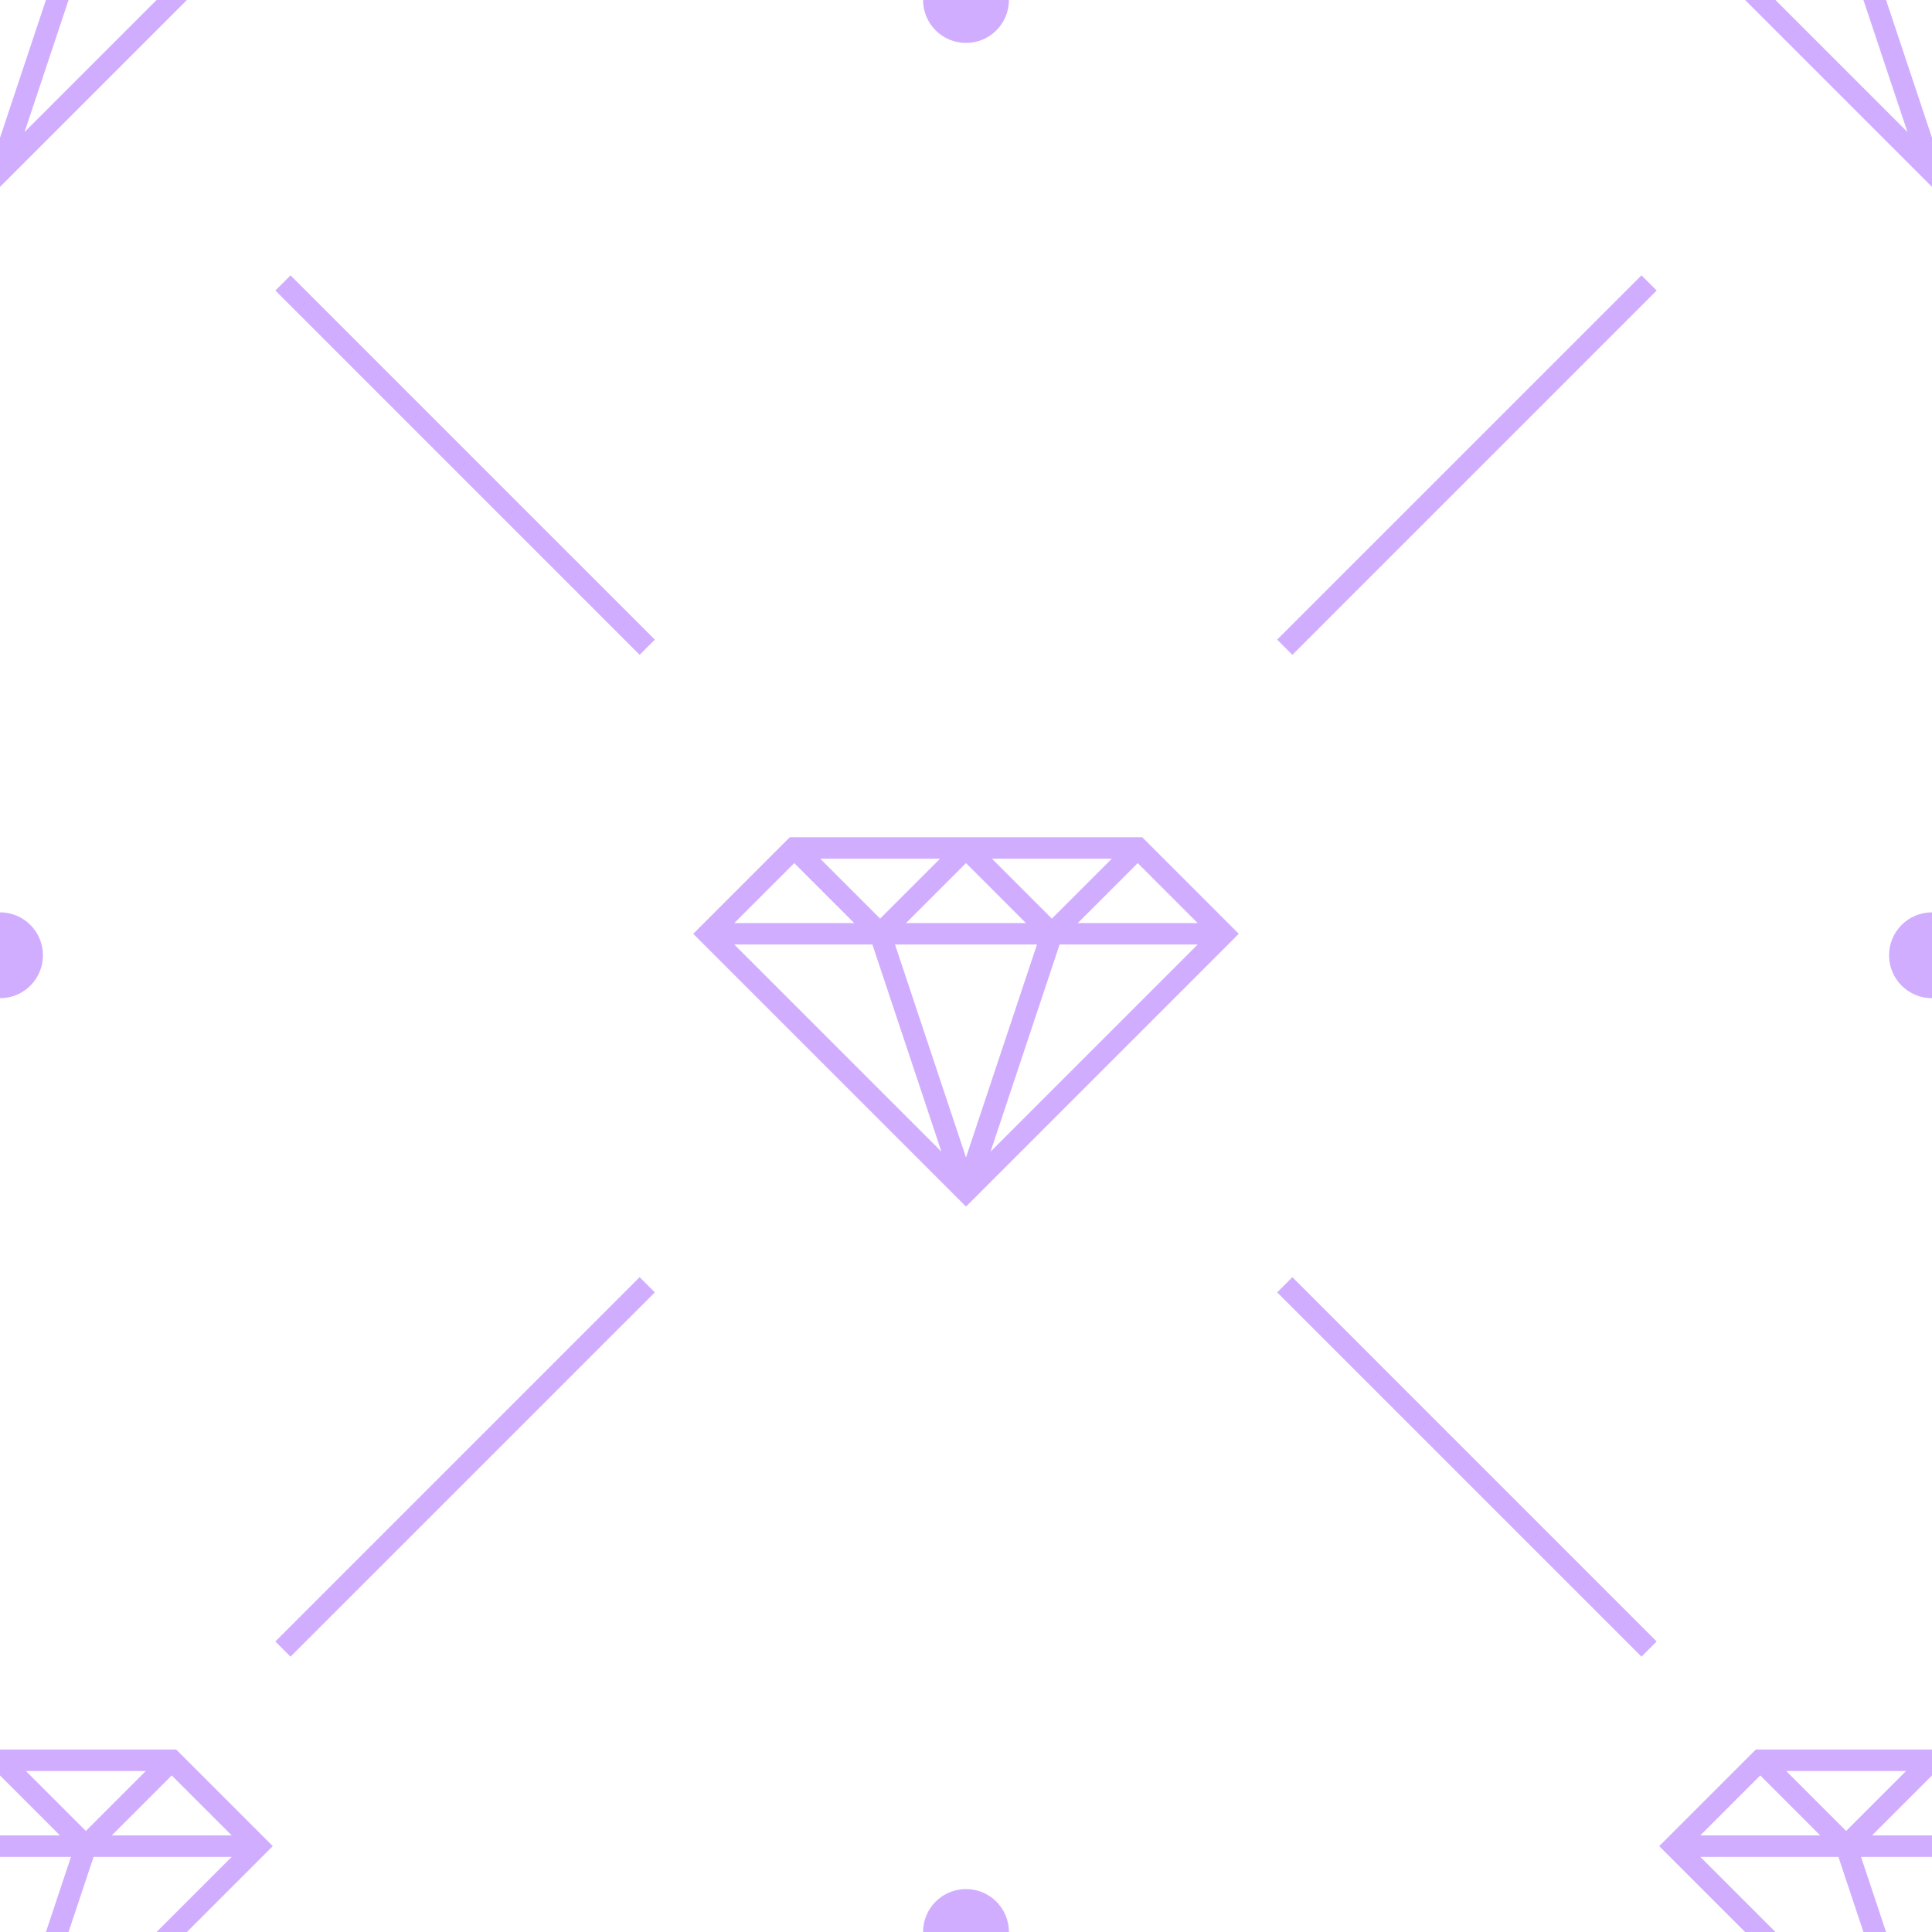 <svg width="250" height="250" viewBox="0 0 250 250" xmlns="http://www.w3.org/2000/svg"><path d="M112.889 122.222H95.018l26.803 26.803zm2.926 0h18.369L125 149.775zm21.297 0h17.869l-26.803 26.803L137.111 122.222zm-45.732 -3.065L102.203 108.333h45.593l0.694 0.694 10.131 10.129L160.297 120.833l-34.315 34.315 -0.982 0.982L89.703 120.833l1.676 -1.676zm3.639 0.287L102.778 111.686 110.536 119.444zm22.222 0L125 111.686 132.758 119.444zm22.222 0L147.222 111.686 154.981 119.444zm-11.111 -8.333h15.518L136.111 118.869zM113.889 118.869 121.647 111.111H106.131zM24.186 0 0.982 23.204 0 24.186V0zM5.944 0 0 17.831V0zm14.314 0L3.178 17.081 8.872 0zM250 24.186 225.814 0H250zM229.742 0l17.081 17.081L241.128 0zM250 17.831 244.056 0H250zM0 226.389h22.796l0.694 0.694 10.131 10.129L35.297 238.889l-11.111 11.111H0zm0 13.889h9.185l-3.242 9.722H0zm20.258 9.722 9.722 -9.722H12.111l-3.24 9.722zM0 229.742 7.758 237.5H0zM14.464 237.5 22.222 229.742 29.981 237.5zm-11.111 -8.333h15.517L11.111 236.925zM250 226.389h-22.796l-10.825 10.824 -1.676 1.676 11.111 11.111H250zm-20.258 23.611 -9.722 -9.722h17.868l3.24 9.722h-11.389zM250 240.278h-9.185l3.242 9.722H250zm-29.981 -2.778 7.758 -7.758 7.758 7.758zM250 229.742 242.242 237.5H250zm-11.111 7.183 7.758 -7.758h-15.517zM212.407 35.629l1.964 1.964 -47.139 47.142 -1.967 -1.967zm1.964 176.778 -1.964 1.964 -47.142 -47.139 1.967 -1.967zm-176.778 1.964 -1.964 -1.964 47.139 -47.142 1.967 1.967 -47.143 47.139zm-1.964 -176.778 1.964 -1.964 47.142 47.139 -1.967 1.967 -47.139 -47.143zM0 118.056c3.069 0 5.556 2.486 5.556 5.556s-2.486 5.556 -5.556 5.556zm250 0c-3.069 0 -5.556 2.486 -5.556 5.556s2.486 5.556 5.556 5.556zM130.556 0c0 3.069 -2.486 5.556 -5.556 5.556s-5.556 -2.486 -5.556 -5.556zm0 250c0 -3.069 -2.486 -5.556 -5.556 -5.556s-5.556 2.486 -5.556 5.556z" fill="#a259ff" fill-opacity="0.49" fill-rule="evenodd"/></svg>
